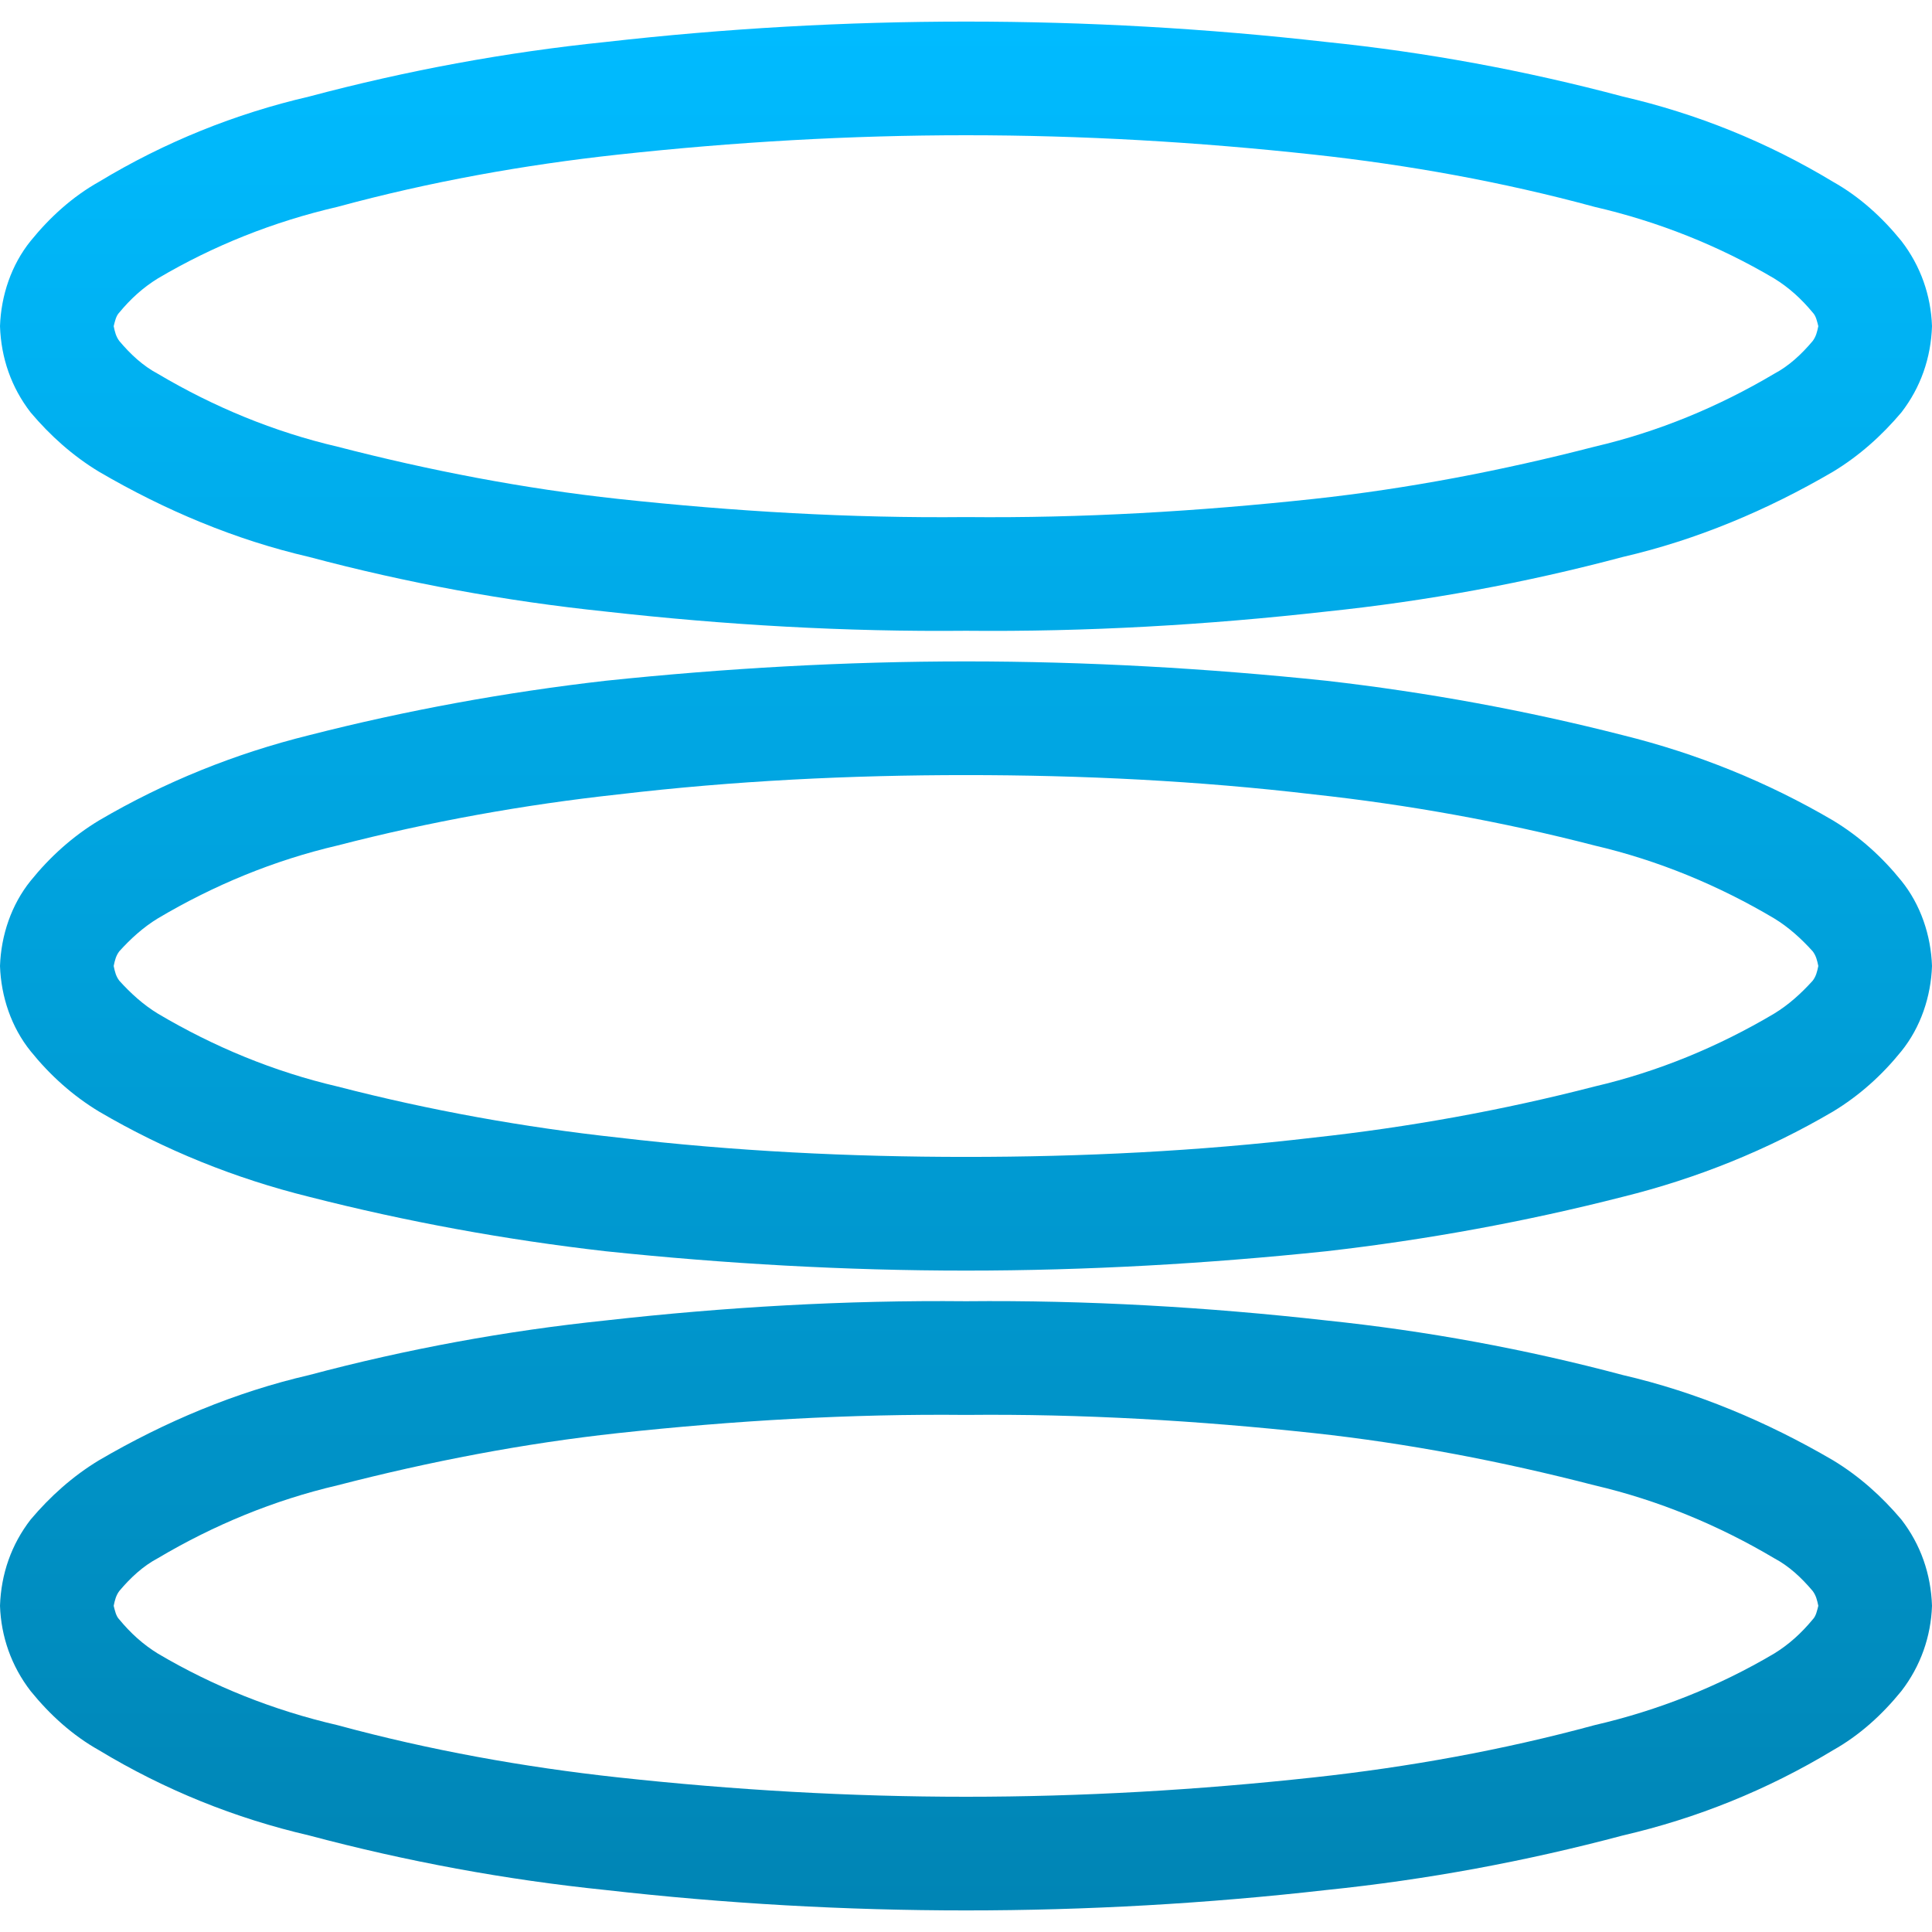 <svg xmlns="http://www.w3.org/2000/svg" xmlns:xlink="http://www.w3.org/1999/xlink" width="64" height="64" viewBox="0 0 64 64" version="1.1">
<defs>
<linearGradient id="linear0" gradientUnits="userSpaceOnUse" x1="0" y1="0" x2="0" y2="1" gradientTransform="matrix(64,0,0,62.57,0,0.715)">
<stop offset="0" style="stop-color:#00bbff;stop-opacity:1;"/>
<stop offset="1" style="stop-color:#0085b5;stop-opacity:1;"/>
</linearGradient>
</defs>
<g id="surface1">
<path style=" stroke:none;fill-rule:evenodd;fill:url(#linear0);" d="M 3.766 53.195 C 3.805 53.008 3.84 52.855 3.953 52.703 C 4.328 52.258 4.742 51.875 5.23 51.617 C 7.074 50.523 9.07 49.695 11.18 49.203 C 14.23 48.414 17.355 47.812 20.48 47.473 C 24.32 47.059 28.16 46.832 32 46.871 C 35.84 46.832 39.68 47.059 43.52 47.473 C 46.645 47.812 49.77 48.414 52.82 49.203 C 54.93 49.695 56.926 50.523 58.77 51.617 C 59.258 51.875 59.672 52.258 60.047 52.703 C 60.16 52.855 60.195 53.008 60.234 53.195 C 60.195 53.344 60.16 53.535 60.047 53.648 C 59.672 54.102 59.258 54.477 58.77 54.777 C 56.926 55.867 54.93 56.66 52.82 57.148 C 49.77 57.977 46.645 58.539 43.52 58.879 C 39.68 59.297 35.84 59.52 32 59.52 C 28.16 59.52 24.32 59.297 20.48 58.879 C 17.355 58.539 14.23 57.977 11.18 57.148 C 9.07 56.66 7.074 55.867 5.23 54.777 C 4.742 54.477 4.328 54.102 3.953 53.648 C 3.84 53.535 3.805 53.344 3.766 53.195 Z M 3.766 32 C 3.805 31.812 3.84 31.66 3.953 31.512 C 4.328 31.098 4.742 30.719 5.23 30.422 C 7.074 29.328 9.07 28.5 11.18 28.008 C 14.23 27.219 17.355 26.656 20.48 26.316 C 24.32 25.863 28.16 25.676 32 25.676 C 35.84 25.676 39.68 25.863 43.52 26.316 C 46.645 26.656 49.77 27.219 52.82 28.008 C 54.93 28.5 56.926 29.328 58.77 30.422 C 59.258 30.719 59.672 31.098 60.047 31.512 C 60.16 31.66 60.195 31.812 60.234 32 C 60.195 32.188 60.16 32.34 60.047 32.488 C 59.672 32.902 59.258 33.281 58.77 33.578 C 56.926 34.672 54.93 35.5 52.82 35.992 C 49.77 36.781 46.645 37.344 43.52 37.684 C 39.68 38.137 35.84 38.324 32 38.324 C 28.16 38.324 24.32 38.137 20.48 37.684 C 17.355 37.344 14.23 36.781 11.18 35.992 C 9.07 35.5 7.074 34.672 5.23 33.578 C 4.742 33.281 4.328 32.902 3.953 32.488 C 3.84 32.34 3.805 32.188 3.766 32 Z M 0 53.195 C 0.035 52.141 0.375 51.164 1.016 50.336 C 1.656 49.578 2.406 48.902 3.277 48.375 C 5.461 47.098 7.793 46.117 10.238 45.551 C 13.477 44.688 16.754 44.086 20.062 43.742 C 24.02 43.297 28.008 43.066 32 43.105 C 35.992 43.066 39.98 43.297 43.938 43.742 C 47.246 44.086 50.523 44.688 53.762 45.551 C 56.207 46.117 58.539 47.098 60.723 48.375 C 61.594 48.902 62.344 49.578 62.984 50.336 C 63.625 51.164 63.965 52.141 64 53.195 C 63.965 54.211 63.625 55.191 62.984 56.02 C 62.344 56.809 61.594 57.488 60.723 57.977 C 58.539 59.297 56.207 60.234 53.762 60.801 C 50.523 61.664 47.246 62.27 43.938 62.609 C 39.98 63.059 35.992 63.285 32 63.285 C 28.008 63.285 24.02 63.059 20.062 62.609 C 16.754 62.27 13.477 61.664 10.238 60.801 C 7.793 60.234 5.461 59.297 3.277 57.977 C 2.406 57.488 1.656 56.809 1.016 56.02 C 0.375 55.191 0.035 54.211 0 53.195 Z M 0 32 C 0.035 30.984 0.375 29.969 1.016 29.176 C 1.656 28.383 2.406 27.707 3.277 27.18 C 5.461 25.898 7.793 24.961 10.238 24.355 C 13.477 23.527 16.754 22.93 20.062 22.551 C 24.02 22.137 28.008 21.91 32 21.91 C 35.992 21.91 39.98 22.137 43.938 22.551 C 47.246 22.93 50.523 23.527 53.762 24.355 C 56.207 24.961 58.539 25.898 60.723 27.18 C 61.594 27.707 62.344 28.383 62.984 29.176 C 63.625 29.969 63.965 30.984 64 32 C 63.965 33.016 63.625 34.031 62.984 34.824 C 62.344 35.617 61.594 36.293 60.723 36.82 C 58.539 38.102 56.207 39.039 53.762 39.645 C 50.523 40.473 47.246 41.07 43.938 41.449 C 39.98 41.863 35.992 42.09 32 42.09 C 28.008 42.09 24.02 41.863 20.062 41.449 C 16.754 41.07 13.477 40.473 10.238 39.645 C 7.793 39.039 5.461 38.102 3.277 36.82 C 2.406 36.293 1.656 35.617 1.016 34.824 C 0.375 34.031 0.035 33.016 0 32 Z M 3.766 10.805 C 3.805 10.656 3.84 10.465 3.953 10.352 C 4.328 9.898 4.742 9.523 5.23 9.223 C 7.074 8.133 9.07 7.34 11.18 6.852 C 14.23 6.023 17.355 5.461 20.48 5.121 C 24.32 4.703 28.16 4.48 32 4.48 C 35.84 4.48 39.68 4.703 43.52 5.121 C 46.645 5.461 49.77 6.023 52.82 6.852 C 54.93 7.34 56.926 8.133 58.77 9.223 C 59.258 9.523 59.672 9.898 60.047 10.352 C 60.16 10.465 60.195 10.656 60.234 10.805 C 60.195 10.992 60.16 11.145 60.047 11.297 C 59.672 11.742 59.258 12.125 58.77 12.383 C 56.926 13.477 54.93 14.305 52.82 14.797 C 49.77 15.586 46.645 16.188 43.52 16.527 C 39.68 16.941 35.84 17.168 32 17.129 C 28.16 17.168 24.32 16.941 20.48 16.527 C 17.355 16.188 14.23 15.586 11.18 14.797 C 9.07 14.305 7.074 13.477 5.23 12.383 C 4.742 12.125 4.328 11.742 3.953 11.297 C 3.84 11.145 3.805 10.992 3.766 10.805 Z M 0 10.805 C 0.035 9.789 0.375 8.773 1.016 7.98 C 1.656 7.191 2.406 6.512 3.277 6.023 C 5.461 4.703 7.793 3.766 10.238 3.199 C 13.477 2.336 16.754 1.73 20.062 1.391 C 24.02 0.941 28.008 0.715 32 0.715 C 35.992 0.715 39.98 0.941 43.938 1.391 C 47.246 1.73 50.523 2.336 53.762 3.199 C 56.207 3.766 58.539 4.703 60.723 6.023 C 61.594 6.512 62.344 7.191 62.984 7.98 C 63.625 8.809 63.965 9.789 64 10.805 C 63.965 11.859 63.625 12.836 62.984 13.664 C 62.344 14.422 61.594 15.098 60.723 15.625 C 58.539 16.902 56.207 17.883 53.762 18.449 C 50.523 19.312 47.246 19.914 43.938 20.258 C 39.98 20.703 35.992 20.934 32 20.895 C 28.008 20.934 24.02 20.703 20.062 20.258 C 16.754 19.914 13.477 19.312 10.238 18.449 C 7.793 17.883 5.461 16.902 3.277 15.625 C 2.406 15.098 1.656 14.422 1.016 13.664 C 0.375 12.836 0.035 11.859 0 10.805 Z M 0 10.805 "/>
</g>
</svg>
